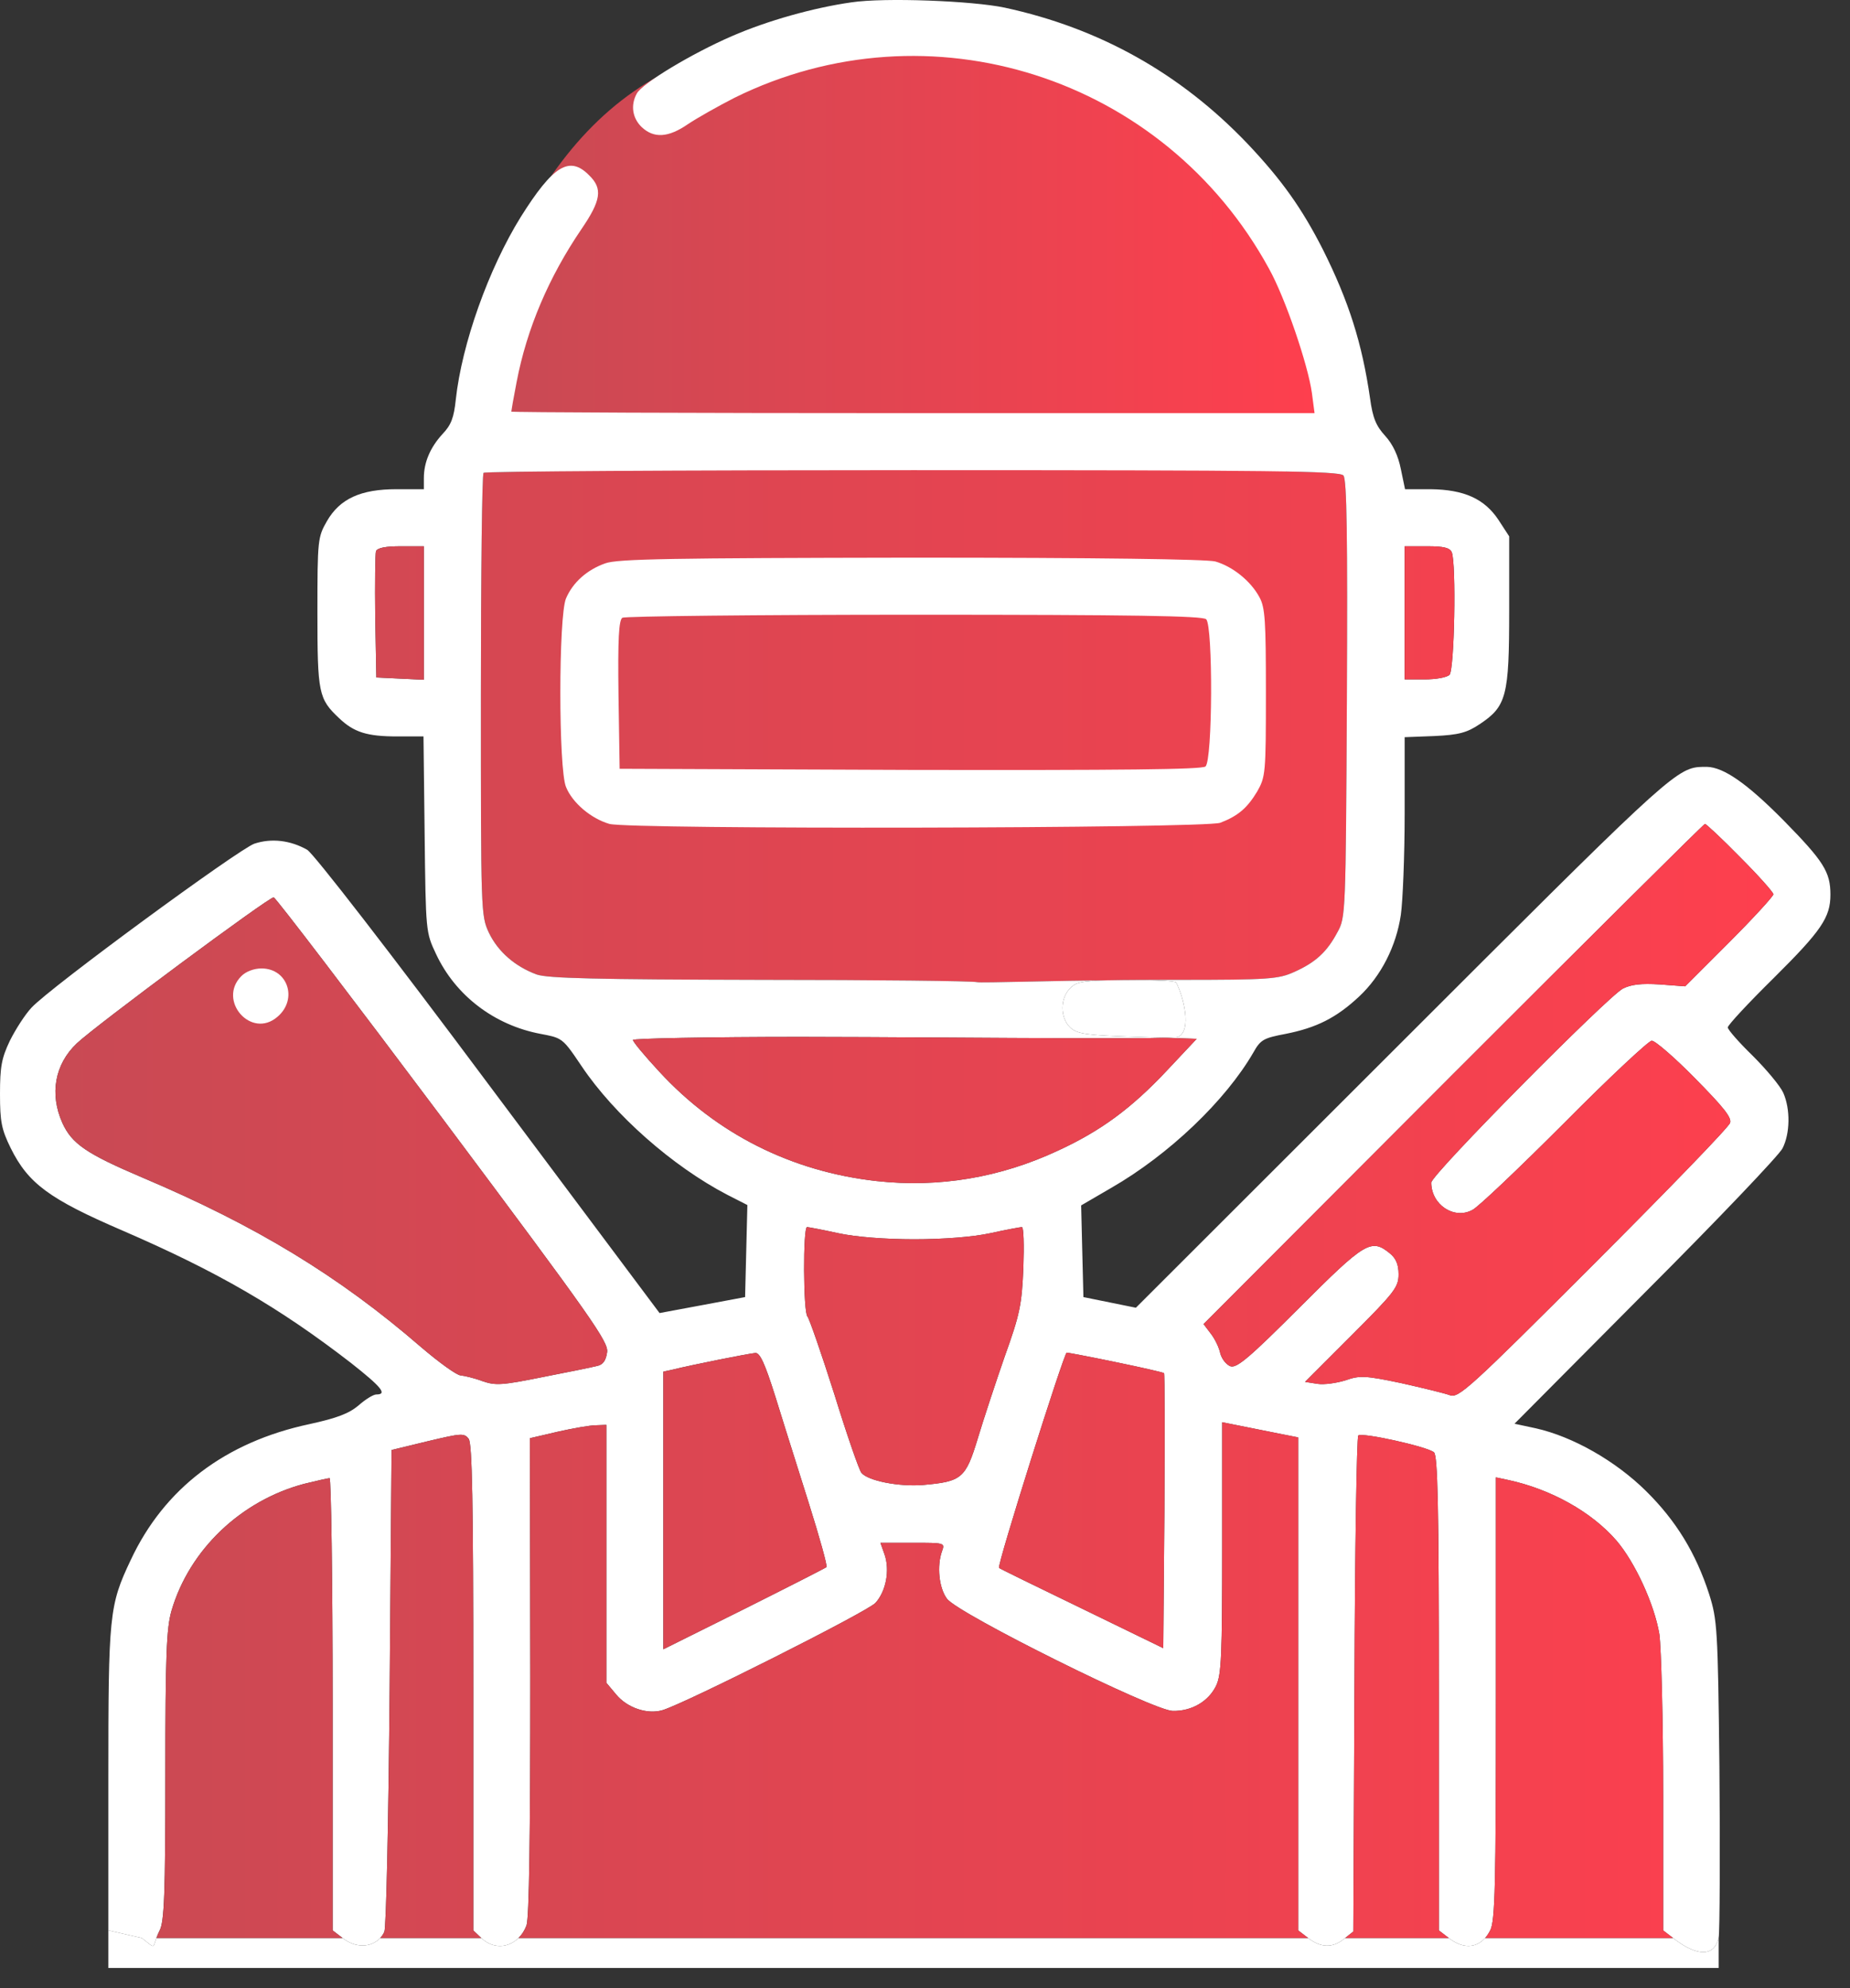 <svg width="81" height="87" viewBox="0 0 81 87" fill="none" xmlns="http://www.w3.org/2000/svg">
<rect x="0" y="0" width="81" height="87" fill="#333333" stroke="none"/>
<path d="M58 14.5C59 21.5 50.493 27 40 27C29.507 27 21 21.18 21 14C24.5 4.5 29.5 1 39 1.5C49.493 1.5 58 7.32 58 14.5Z" fill="url(#paint0_linear_22_147)"/>
<path d="M58.821 20.808C58.971 20.991 59.004 23.488 58.971 30.595L58.971 30.657C58.921 39.999 58.92 40.15 58.555 40.798C58.105 41.647 57.606 42.113 56.674 42.529C55.975 42.845 55.592 42.878 51.581 42.878C50.196 42.878 49.252 42.88 48.594 42.895C47.46 42.905 46.178 42.931 45.106 42.953C43.809 42.98 42.821 43.001 42.776 42.978C42.626 42.928 38.365 42.878 33.322 42.878C26.082 42.862 24.001 42.812 23.502 42.645C22.553 42.296 21.804 41.647 21.405 40.815C21.055 40.066 21.055 39.916 21.055 30.428C21.055 25.136 21.105 20.741 21.172 20.691C21.222 20.625 29.677 20.575 39.947 20.575C55.809 20.575 58.655 20.608 58.821 20.808Z" fill="url(#paint1_linear_22_147)"/>
<path fill-rule="evenodd" clip-rule="evenodd" d="M32.04 1.584C33.605 0.901 35.636 0.335 37.283 0.102C38.731 -0.114 42.576 0.036 43.991 0.335C48.152 1.234 51.681 3.215 54.61 6.277C56.125 7.875 57.007 9.124 57.922 10.921C59.054 13.185 59.637 15.016 59.986 17.429C60.103 18.295 60.253 18.644 60.652 19.077C60.985 19.443 61.218 19.942 61.334 20.525L61.518 21.407H62.633C64.097 21.424 64.996 21.823 65.612 22.755L66.078 23.471V26.717C66.078 30.462 65.962 30.911 64.78 31.693C64.231 32.059 63.881 32.159 62.799 32.209L61.501 32.259V35.621C61.501 37.452 61.418 39.45 61.334 40.032C61.135 41.397 60.469 42.712 59.504 43.611C58.505 44.543 57.639 44.975 56.291 45.242C55.326 45.425 55.193 45.492 54.877 46.057C53.661 48.155 51.198 50.518 48.651 51.983L47.337 52.748L47.386 54.762L47.436 56.76L48.585 56.993L49.733 57.226L61.401 45.575C72.36 34.63 73.327 33.652 74.368 33.566C74.484 33.556 74.601 33.557 74.733 33.557C75.466 33.574 76.481 34.273 78.095 35.904C79.843 37.685 80.143 38.151 80.143 39.15C80.143 40.149 79.743 40.731 77.663 42.795C76.547 43.894 75.649 44.859 75.649 44.959C75.649 45.059 76.148 45.625 76.747 46.207C77.346 46.806 77.945 47.522 78.079 47.822C78.395 48.537 78.378 49.603 78.045 50.252C77.896 50.551 75.199 53.381 72.037 56.543L66.311 62.302L67.243 62.502C68.874 62.868 70.739 63.934 72.07 65.248C73.385 66.547 74.251 67.961 74.833 69.759C75.183 70.874 75.216 71.224 75.282 77.299C75.316 80.811 75.299 84.573 75.249 84.805C74.999 85.804 74.051 85.438 73.252 84.805L72.819 84.473V78.531C72.819 75.268 72.736 72.106 72.653 71.507C72.436 70.208 71.587 68.361 70.772 67.412C69.673 66.147 67.892 65.165 66.045 64.766L65.496 64.649V74.336C65.496 82.492 65.462 84.073 65.246 84.473C65.181 84.602 65.107 84.713 65.026 84.805C64.622 85.263 64.027 85.276 63.432 84.805L62.999 84.473V74.087C62.999 65.814 62.949 63.684 62.782 63.551C62.483 63.301 59.62 62.669 59.47 62.818C59.404 62.885 59.321 67.795 59.304 73.737L59.254 84.522L58.897 84.805L58.855 84.839C58.355 85.255 57.822 85.238 57.273 84.805L56.84 84.473V73.687V62.901L55.176 62.569L53.512 62.236V67.712C53.512 72.455 53.478 73.288 53.245 73.77C52.912 74.453 52.18 74.885 51.348 74.869C50.516 74.869 41.927 70.608 41.461 69.959C41.112 69.493 41.012 68.527 41.245 67.878C41.378 67.512 41.361 67.512 39.963 67.512H38.548L38.731 68.028C38.965 68.71 38.798 69.626 38.332 70.142C37.982 70.525 30.01 74.536 29.011 74.835C28.345 75.035 27.463 74.736 26.98 74.153L26.548 73.637V67.995V62.352L26.098 62.369C25.832 62.369 25.083 62.502 24.417 62.652L23.202 62.935L23.219 73.354C23.219 80.278 23.169 83.94 23.052 84.256C22.968 84.479 22.847 84.663 22.704 84.805C22.258 85.249 21.592 85.288 21.088 84.822L21.071 84.805L20.722 84.473V73.87C20.722 65.631 20.672 63.184 20.523 62.968C20.323 62.702 20.206 62.718 18.725 63.068L17.144 63.451L17.061 73.837C17.011 79.562 16.911 84.373 16.827 84.539C16.779 84.64 16.719 84.729 16.649 84.805C16.257 85.23 15.561 85.257 14.997 84.805L14.564 84.473V74.569C14.564 69.126 14.497 64.683 14.431 64.683C14.364 64.683 13.865 64.799 13.316 64.932C10.553 65.665 8.289 67.812 7.507 70.491C7.29 71.257 7.24 72.422 7.24 77.698C7.24 82.908 7.19 84.09 6.991 84.473C6.926 84.602 6.881 84.713 6.848 84.805C6.685 85.263 6.803 85.276 6.208 84.805L4.744 84.473V77.848C4.744 70.658 4.777 70.258 5.726 68.261C7.19 65.132 9.87 63.101 13.549 62.319C14.764 62.053 15.28 61.853 15.696 61.503C15.995 61.237 16.345 61.021 16.478 61.021C16.977 61.021 16.694 60.688 15.363 59.639C12.217 57.209 9.521 55.645 5.359 53.847C2.147 52.465 1.232 51.783 0.466 50.235C0.067 49.42 0 49.087 0 47.872C0 46.69 0.067 46.307 0.433 45.541C0.682 45.042 1.099 44.393 1.381 44.093C2.214 43.195 10.436 37.169 11.135 36.92C11.884 36.67 12.716 36.77 13.449 37.186C13.732 37.352 17.11 41.713 21.405 47.472L28.878 57.459L30.759 57.109L32.623 56.76L32.673 54.746L32.723 52.732L31.841 52.282C29.444 51.034 26.897 48.787 25.466 46.657C24.976 45.931 24.774 45.633 24.494 45.473C24.298 45.361 24.065 45.317 23.668 45.242C21.638 44.859 19.94 43.561 19.091 41.746C18.642 40.799 18.642 40.765 18.592 36.515L18.592 36.504L18.542 32.226H17.393C16.062 32.226 15.496 32.043 14.847 31.427C13.948 30.578 13.898 30.345 13.898 26.8C13.898 23.604 13.915 23.504 14.314 22.805C14.88 21.823 15.796 21.407 17.36 21.407H18.558V20.924C18.558 20.225 18.841 19.576 19.374 18.994C19.757 18.594 19.873 18.278 19.957 17.479C20.223 15.049 21.388 11.77 22.803 9.49C24.218 7.243 24.933 6.793 25.799 7.676C26.398 8.258 26.315 8.774 25.449 10.039C24.035 12.12 23.069 14.367 22.62 16.713C22.486 17.396 22.387 17.978 22.387 18.012C22.387 18.045 30.293 18.078 39.963 18.078H57.556L57.44 17.196C57.273 15.981 56.275 13.035 55.559 11.753C50.965 3.348 40.679 0.069 32.157 4.28C31.441 4.646 30.526 5.162 30.126 5.429C29.261 6.028 28.628 6.061 28.096 5.562C27.696 5.179 27.596 4.613 27.879 4.097C28.112 3.648 30.309 2.333 32.04 1.584ZM58.971 30.595C59.004 23.488 58.971 20.991 58.821 20.808C58.655 20.608 55.809 20.575 39.947 20.575C29.677 20.575 21.222 20.625 21.172 20.691C21.105 20.741 21.055 25.136 21.055 30.428C21.055 39.916 21.055 40.066 21.405 40.815C21.804 41.647 22.553 42.296 23.502 42.645C24.001 42.812 26.082 42.862 33.322 42.878C38.365 42.878 42.626 42.928 42.776 42.978C42.821 43.001 43.809 42.98 45.106 42.953C46.178 42.931 47.46 42.905 48.594 42.895C49.252 42.88 50.196 42.878 51.581 42.878C55.592 42.878 55.975 42.845 56.674 42.529C57.606 42.113 58.105 41.647 58.555 40.798C58.92 40.15 58.921 39.999 58.971 30.657L58.971 30.595ZM51 45.413L52.397 45.458L51.098 46.84C49.534 48.504 48.202 49.486 46.321 50.352C43.791 51.533 41.112 51.983 38.382 51.683C34.654 51.267 31.375 49.619 28.861 46.89C28.229 46.207 27.713 45.591 27.713 45.508C27.713 45.442 31.008 45.375 35.036 45.375C36.682 45.375 38.971 45.389 41.322 45.403C45.316 45.428 49.491 45.453 51 45.413ZM51 45.413L49.817 45.375C47.57 45.308 47.17 45.242 46.87 44.975C46.404 44.543 46.404 43.661 46.887 43.211C47.119 43.001 47.293 42.923 48.594 42.895C50.163 42.88 51.449 42.898 51.5 43C51.816 43.616 52.197 45.092 51.581 45.375C51.546 45.392 51.341 45.404 51 45.413ZM18.558 29.746V26.817V23.904H17.56C16.894 23.904 16.528 23.97 16.461 24.12C16.428 24.237 16.411 25.535 16.428 26.983L16.478 29.646L17.526 29.696L18.558 29.746ZM63.465 29.53C63.681 29.313 63.765 24.686 63.565 24.17C63.482 23.97 63.215 23.904 62.483 23.904H61.501V26.817V29.729H62.383C62.866 29.729 63.348 29.646 63.465 29.53ZM77.646 39.133C77.646 39.05 76.997 38.318 76.198 37.519C75.399 36.703 74.7 36.054 74.65 36.054C74.6 36.054 69.64 40.981 63.631 46.989L52.696 57.941L53.012 58.358C53.195 58.591 53.379 58.974 53.428 59.223C53.495 59.473 53.695 59.722 53.878 59.789C54.161 59.872 54.71 59.406 56.907 57.209C59.77 54.346 60.036 54.18 60.852 54.846C61.118 55.062 61.235 55.328 61.235 55.761C61.235 56.327 61.068 56.543 59.187 58.424L57.14 60.471L57.673 60.555C57.972 60.605 58.522 60.521 58.904 60.405C59.52 60.188 59.753 60.188 61.334 60.521C62.3 60.738 63.265 60.971 63.482 61.054C63.864 61.187 64.314 60.788 69.773 55.328C73.002 52.099 75.699 49.32 75.749 49.137C75.832 48.904 75.449 48.438 74.217 47.189C73.318 46.274 72.47 45.541 72.32 45.541C72.187 45.541 70.456 47.156 68.492 49.137C66.528 51.101 64.713 52.832 64.464 52.948C63.665 53.381 62.666 52.715 62.666 51.75C62.666 51.4 70.372 43.627 71.055 43.261C71.421 43.078 71.854 43.028 72.669 43.078L73.784 43.161L75.715 41.231C76.78 40.165 77.646 39.217 77.646 39.133ZM26.581 59.173C26.648 58.724 25.932 57.709 19.407 48.987C15.413 43.661 12.084 39.3 11.984 39.267C11.801 39.233 4.211 44.859 3.362 45.658C2.397 46.573 2.164 47.872 2.73 49.137C3.146 50.052 3.778 50.485 6.242 51.533C11.202 53.631 14.847 55.844 18.425 58.94C19.224 59.623 20.006 60.188 20.173 60.188C20.339 60.205 20.772 60.305 21.122 60.438C21.704 60.638 21.971 60.621 23.785 60.255C24.9 60.039 25.965 59.822 26.148 59.772C26.398 59.722 26.531 59.539 26.581 59.173ZM40.03 54.23C38.765 54.23 37.467 54.13 36.701 53.964C36.018 53.814 35.403 53.697 35.336 53.697C35.153 53.697 35.169 57.425 35.353 57.609C35.436 57.709 35.968 59.24 36.534 61.021C37.084 62.802 37.616 64.333 37.716 64.449C37.999 64.799 39.347 65.065 40.413 64.982C42.11 64.832 42.277 64.699 42.809 62.952C43.059 62.119 43.592 60.505 43.991 59.356C44.657 57.509 44.74 57.076 44.807 55.478C44.84 54.496 44.823 53.697 44.74 53.697C44.673 53.697 44.041 53.814 43.359 53.964C42.593 54.13 41.295 54.23 40.03 54.23ZM34.959 64.338C34.583 63.146 34.187 61.894 33.955 61.137C33.489 59.656 33.272 59.19 33.072 59.206C32.823 59.223 30.376 59.706 29.427 59.939L29.044 60.022V66.097V72.172L32.59 70.408C34.52 69.443 36.152 68.611 36.185 68.577C36.235 68.527 35.885 67.279 35.419 65.798C35.279 65.352 35.121 64.851 34.959 64.338ZM50.965 60.089C50.932 60.055 49.983 59.839 48.851 59.606C47.736 59.373 46.754 59.19 46.704 59.19C46.588 59.19 43.642 68.511 43.741 68.611C43.775 68.644 45.406 69.443 47.37 70.391L50.932 72.123L50.982 66.13C50.998 62.835 50.998 60.105 50.965 60.089Z" fill="white"/>
<path d="M46.87 44.975C46.404 44.543 46.404 43.661 46.887 43.211C47.119 43.001 47.293 42.923 48.594 42.895C50.163 42.88 51.449 42.898 51.5 43C51.816 43.616 52.197 45.092 51.581 45.375C51.546 45.392 51.341 45.404 51 45.413L49.817 45.375C47.57 45.308 47.17 45.242 46.87 44.975Z" fill="white"/>
<path d="M35.419 65.798C35.885 67.279 36.235 68.527 36.185 68.577C36.152 68.611 34.52 69.443 32.59 70.408L29.044 72.172V66.097V60.022L29.427 59.939C30.376 59.706 32.823 59.223 33.072 59.206C33.272 59.19 33.489 59.656 33.955 61.137C34.187 61.894 34.583 63.146 34.959 64.338C35.121 64.851 35.279 65.352 35.419 65.798Z" fill="url(#paint2_linear_22_147)"/>
<path d="M48.851 59.606C49.983 59.839 50.932 60.055 50.965 60.089C50.998 60.105 50.998 62.835 50.982 66.13L50.932 72.123L47.37 70.391C45.406 69.443 43.775 68.644 43.741 68.611C43.642 68.511 46.588 59.19 46.704 59.19C46.754 59.19 47.736 59.373 48.851 59.606Z" fill="url(#paint3_linear_22_147)"/>
<path d="M36.701 53.964C37.467 54.13 38.765 54.23 40.03 54.23C41.295 54.23 42.593 54.13 43.359 53.964C44.041 53.814 44.673 53.697 44.74 53.697C44.823 53.697 44.84 54.496 44.807 55.478C44.74 57.076 44.657 57.509 43.991 59.356C43.592 60.505 43.059 62.119 42.809 62.952C42.277 64.699 42.11 64.832 40.413 64.982C39.347 65.065 37.999 64.799 37.716 64.449C37.616 64.333 37.084 62.802 36.534 61.021C35.968 59.24 35.436 57.709 35.353 57.609C35.169 57.425 35.153 53.697 35.336 53.697C35.403 53.697 36.018 53.814 36.701 53.964Z" fill="url(#paint4_linear_22_147)"/>
<path d="M76.198 37.519C76.997 38.318 77.646 39.05 77.646 39.133C77.646 39.217 76.78 40.165 75.715 41.231L73.784 43.161L72.669 43.078C71.854 43.028 71.421 43.078 71.055 43.261C70.372 43.627 62.666 51.4 62.666 51.75C62.666 52.715 63.665 53.381 64.464 52.948C64.713 52.832 66.528 51.101 68.492 49.137C70.456 47.156 72.187 45.541 72.32 45.541C72.47 45.541 73.318 46.274 74.217 47.189C75.449 48.438 75.832 48.904 75.749 49.137C75.699 49.32 73.002 52.099 69.773 55.328C64.314 60.788 63.864 61.187 63.482 61.054C63.265 60.971 62.3 60.738 61.334 60.521C59.753 60.188 59.52 60.188 58.904 60.405C58.522 60.521 57.972 60.605 57.673 60.555L57.14 60.471L59.187 58.424C61.068 56.543 61.235 56.327 61.235 55.761C61.235 55.328 61.118 55.062 60.852 54.846C60.036 54.18 59.77 54.346 56.907 57.209C54.71 59.406 54.161 59.872 53.878 59.789C53.695 59.722 53.495 59.473 53.428 59.223C53.379 58.974 53.195 58.591 53.012 58.358L52.696 57.941L63.631 46.989C69.64 40.981 74.6 36.054 74.65 36.054C74.7 36.054 75.399 36.703 76.198 37.519Z" fill="url(#paint5_linear_22_147)"/>
<path d="M19.407 48.987C25.932 57.709 26.648 58.724 26.581 59.173C26.531 59.539 26.398 59.722 26.148 59.772C25.965 59.822 24.9 60.039 23.785 60.255C21.971 60.621 21.704 60.638 21.122 60.438C20.772 60.305 20.339 60.205 20.173 60.188C20.006 60.188 19.224 59.623 18.425 58.94C14.847 55.844 11.202 53.631 6.242 51.533C3.778 50.485 3.146 50.052 2.73 49.137C2.164 47.872 2.397 46.573 3.362 45.658C4.211 44.859 11.801 39.233 11.984 39.267C12.084 39.3 15.413 43.661 19.407 48.987Z" fill="url(#paint6_linear_22_147)"/>
<path d="M4.744 84.473L6.208 84.805C6.803 85.276 6.685 85.263 6.848 84.805H14.997C15.561 85.257 16.257 85.23 16.649 84.805H21.071L21.088 84.822C21.592 85.288 22.258 85.249 22.704 84.805H57.273C57.822 85.238 58.355 85.255 58.855 84.839L58.897 84.805H63.432C64.027 85.276 64.622 85.263 65.026 84.805H73.252C74.051 85.438 74.999 85.804 75.249 84.805V86.118H4.744V84.473Z" fill="white"/>
<path d="M23.052 84.256C23.169 83.94 23.219 80.278 23.219 73.354L23.202 62.935L24.417 62.652C25.083 62.502 25.832 62.369 26.098 62.369L26.548 62.352V67.995V73.637L26.98 74.153C27.463 74.736 28.345 75.035 29.011 74.835C30.01 74.536 37.982 70.525 38.332 70.142C38.798 69.626 38.965 68.71 38.731 68.028L38.548 67.512H39.963C41.361 67.512 41.378 67.512 41.245 67.878C41.012 68.527 41.112 69.493 41.461 69.959C41.927 70.608 50.516 74.869 51.348 74.869C52.18 74.885 52.912 74.453 53.245 73.77C53.478 73.288 53.512 72.455 53.512 67.712V62.236L55.176 62.569L56.84 62.901V73.687V84.473L57.273 84.805H22.704C22.847 84.663 22.968 84.479 23.052 84.256Z" fill="url(#paint7_linear_22_147)"/>
<path d="M65.246 84.473C65.462 84.073 65.496 82.492 65.496 74.336V64.649L66.045 64.766C67.892 65.165 69.673 66.147 70.772 67.412C71.587 68.361 72.436 70.208 72.653 71.507C72.736 72.106 72.819 75.268 72.819 78.531V84.473L73.252 84.805H65.026C65.107 84.713 65.181 84.602 65.246 84.473Z" fill="url(#paint8_linear_22_147)"/>
<path d="M59.254 84.522L59.304 73.737C59.321 67.795 59.404 62.885 59.47 62.818C59.62 62.669 62.483 63.301 62.782 63.551C62.949 63.684 62.999 65.814 62.999 74.087V84.473L63.432 84.805H58.897L59.254 84.522Z" fill="url(#paint9_linear_22_147)"/>
<path d="M16.827 84.539C16.911 84.373 17.011 79.562 17.061 73.837L17.144 63.451L18.725 63.068C20.206 62.718 20.323 62.702 20.523 62.968C20.672 63.184 20.722 65.631 20.722 73.87V84.473L21.071 84.805H16.649C16.719 84.729 16.779 84.64 16.827 84.539Z" fill="url(#paint10_linear_22_147)"/>
<path d="M6.991 84.473C7.19 84.09 7.24 82.908 7.24 77.698C7.24 72.422 7.29 71.257 7.507 70.491C8.289 67.812 10.553 65.665 13.316 64.932C13.865 64.799 14.364 64.683 14.431 64.683C14.497 64.683 14.564 69.126 14.564 74.569V84.473L14.997 84.805H6.848C6.881 84.713 6.926 84.602 6.991 84.473Z" fill="url(#paint11_linear_22_147)"/>
<path d="M52.397 45.458L51.098 46.84C49.534 48.504 48.202 49.486 46.321 50.352C43.791 51.533 41.112 51.983 38.382 51.683C34.654 51.267 31.375 49.619 28.861 46.89C28.229 46.207 27.713 45.591 27.713 45.508C27.713 45.442 31.008 45.375 35.036 45.375C36.682 45.375 38.971 45.389 41.322 45.403C45.316 45.428 49.491 45.453 51 45.413L52.397 45.458Z" fill="url(#paint12_linear_22_147)"/>
<path d="M63.565 24.17C63.765 24.686 63.681 29.313 63.465 29.53C63.348 29.646 62.866 29.729 62.383 29.729H61.501V26.817V23.904H62.483C63.215 23.904 63.482 23.97 63.565 24.17Z" fill="url(#paint13_linear_22_147)"/>
<path d="M18.558 26.817V29.746L17.526 29.696L16.478 29.646L16.428 26.983C16.411 25.535 16.428 24.237 16.461 24.12C16.528 23.97 16.894 23.904 17.56 23.904H18.558V26.817Z" fill="url(#paint14_linear_22_147)"/>
<path d="M10.569 42.712C9.504 43.777 11.002 45.492 12.15 44.493C13.049 43.727 12.6 42.379 11.451 42.379C11.118 42.379 10.769 42.512 10.569 42.712Z" fill="white"/>
<path d="M26.498 24.653C25.699 24.936 25.083 25.485 24.783 26.184C24.451 26.95 24.451 33.674 24.783 34.44C25.066 35.139 25.882 35.821 26.681 36.054C27.596 36.304 52.763 36.254 53.428 36.004C54.211 35.705 54.61 35.355 55.043 34.639C55.409 33.99 55.426 33.857 55.426 30.312C55.426 27.166 55.392 26.584 55.143 26.134C54.76 25.418 53.961 24.786 53.212 24.57C52.812 24.47 48.135 24.403 39.863 24.403C29.51 24.42 27.014 24.453 26.498 24.653ZM52.812 27.099C53.112 27.399 53.095 33.291 52.779 33.541C52.629 33.674 49.101 33.707 39.846 33.691L27.13 33.641L27.08 30.412C27.047 27.932 27.097 27.149 27.247 27.033C27.363 26.966 33.122 26.9 40.03 26.9C49.6 26.9 52.663 26.95 52.812 27.099Z" fill="white"/>
<defs>
<linearGradient id="paint0_linear_22_147" x1="21" y1="14.423" x2="58.08" y2="14.423" gradientUnits="userSpaceOnUse">
<stop stop-color="#C74A54"/>
<stop offset="1" stop-color="#FF3F4E"/>
</linearGradient>
<linearGradient id="paint1_linear_22_147" x1="2.51422e-07" y1="42.397" x2="80.143" y2="42.397" gradientUnits="userSpaceOnUse">
<stop stop-color="#C74A54"/>
<stop offset="1" stop-color="#FF3F4E"/>
</linearGradient>
<linearGradient id="paint2_linear_22_147" x1="2.51422e-07" y1="42.397" x2="80.143" y2="42.397" gradientUnits="userSpaceOnUse">
<stop stop-color="#C74A54"/>
<stop offset="1" stop-color="#FF3F4E"/>
</linearGradient>
<linearGradient id="paint3_linear_22_147" x1="2.51422e-07" y1="42.397" x2="80.143" y2="42.397" gradientUnits="userSpaceOnUse">
<stop stop-color="#C74A54"/>
<stop offset="1" stop-color="#FF3F4E"/>
</linearGradient>
<linearGradient id="paint4_linear_22_147" x1="2.51422e-07" y1="42.397" x2="80.143" y2="42.397" gradientUnits="userSpaceOnUse">
<stop stop-color="#C74A54"/>
<stop offset="1" stop-color="#FF3F4E"/>
</linearGradient>
<linearGradient id="paint5_linear_22_147" x1="2.51422e-07" y1="42.397" x2="80.143" y2="42.397" gradientUnits="userSpaceOnUse">
<stop stop-color="#C74A54"/>
<stop offset="1" stop-color="#FF3F4E"/>
</linearGradient>
<linearGradient id="paint6_linear_22_147" x1="2.51422e-07" y1="42.397" x2="80.143" y2="42.397" gradientUnits="userSpaceOnUse">
<stop stop-color="#C74A54"/>
<stop offset="1" stop-color="#FF3F4E"/>
</linearGradient>
<linearGradient id="paint7_linear_22_147" x1="2.51422e-07" y1="42.397" x2="80.143" y2="42.397" gradientUnits="userSpaceOnUse">
<stop stop-color="#C74A54"/>
<stop offset="1" stop-color="#FF3F4E"/>
</linearGradient>
<linearGradient id="paint8_linear_22_147" x1="2.51422e-07" y1="42.397" x2="80.143" y2="42.397" gradientUnits="userSpaceOnUse">
<stop stop-color="#C74A54"/>
<stop offset="1" stop-color="#FF3F4E"/>
</linearGradient>
<linearGradient id="paint9_linear_22_147" x1="2.51422e-07" y1="42.397" x2="80.143" y2="42.397" gradientUnits="userSpaceOnUse">
<stop stop-color="#C74A54"/>
<stop offset="1" stop-color="#FF3F4E"/>
</linearGradient>
<linearGradient id="paint10_linear_22_147" x1="2.51422e-07" y1="42.397" x2="80.143" y2="42.397" gradientUnits="userSpaceOnUse">
<stop stop-color="#C74A54"/>
<stop offset="1" stop-color="#FF3F4E"/>
</linearGradient>
<linearGradient id="paint11_linear_22_147" x1="2.51422e-07" y1="42.397" x2="80.143" y2="42.397" gradientUnits="userSpaceOnUse">
<stop stop-color="#C74A54"/>
<stop offset="1" stop-color="#FF3F4E"/>
</linearGradient>
<linearGradient id="paint12_linear_22_147" x1="2.51422e-07" y1="42.397" x2="80.143" y2="42.397" gradientUnits="userSpaceOnUse">
<stop stop-color="#C74A54"/>
<stop offset="1" stop-color="#FF3F4E"/>
</linearGradient>
<linearGradient id="paint13_linear_22_147" x1="2.51422e-07" y1="42.397" x2="80.143" y2="42.397" gradientUnits="userSpaceOnUse">
<stop stop-color="#C74A54"/>
<stop offset="1" stop-color="#FF3F4E"/>
</linearGradient>
<linearGradient id="paint14_linear_22_147" x1="2.51422e-07" y1="42.397" x2="80.143" y2="42.397" gradientUnits="userSpaceOnUse">
<stop stop-color="#C74A54"/>
<stop offset="1" stop-color="#FF3F4E"/>
</linearGradient>
</defs>
</svg>

